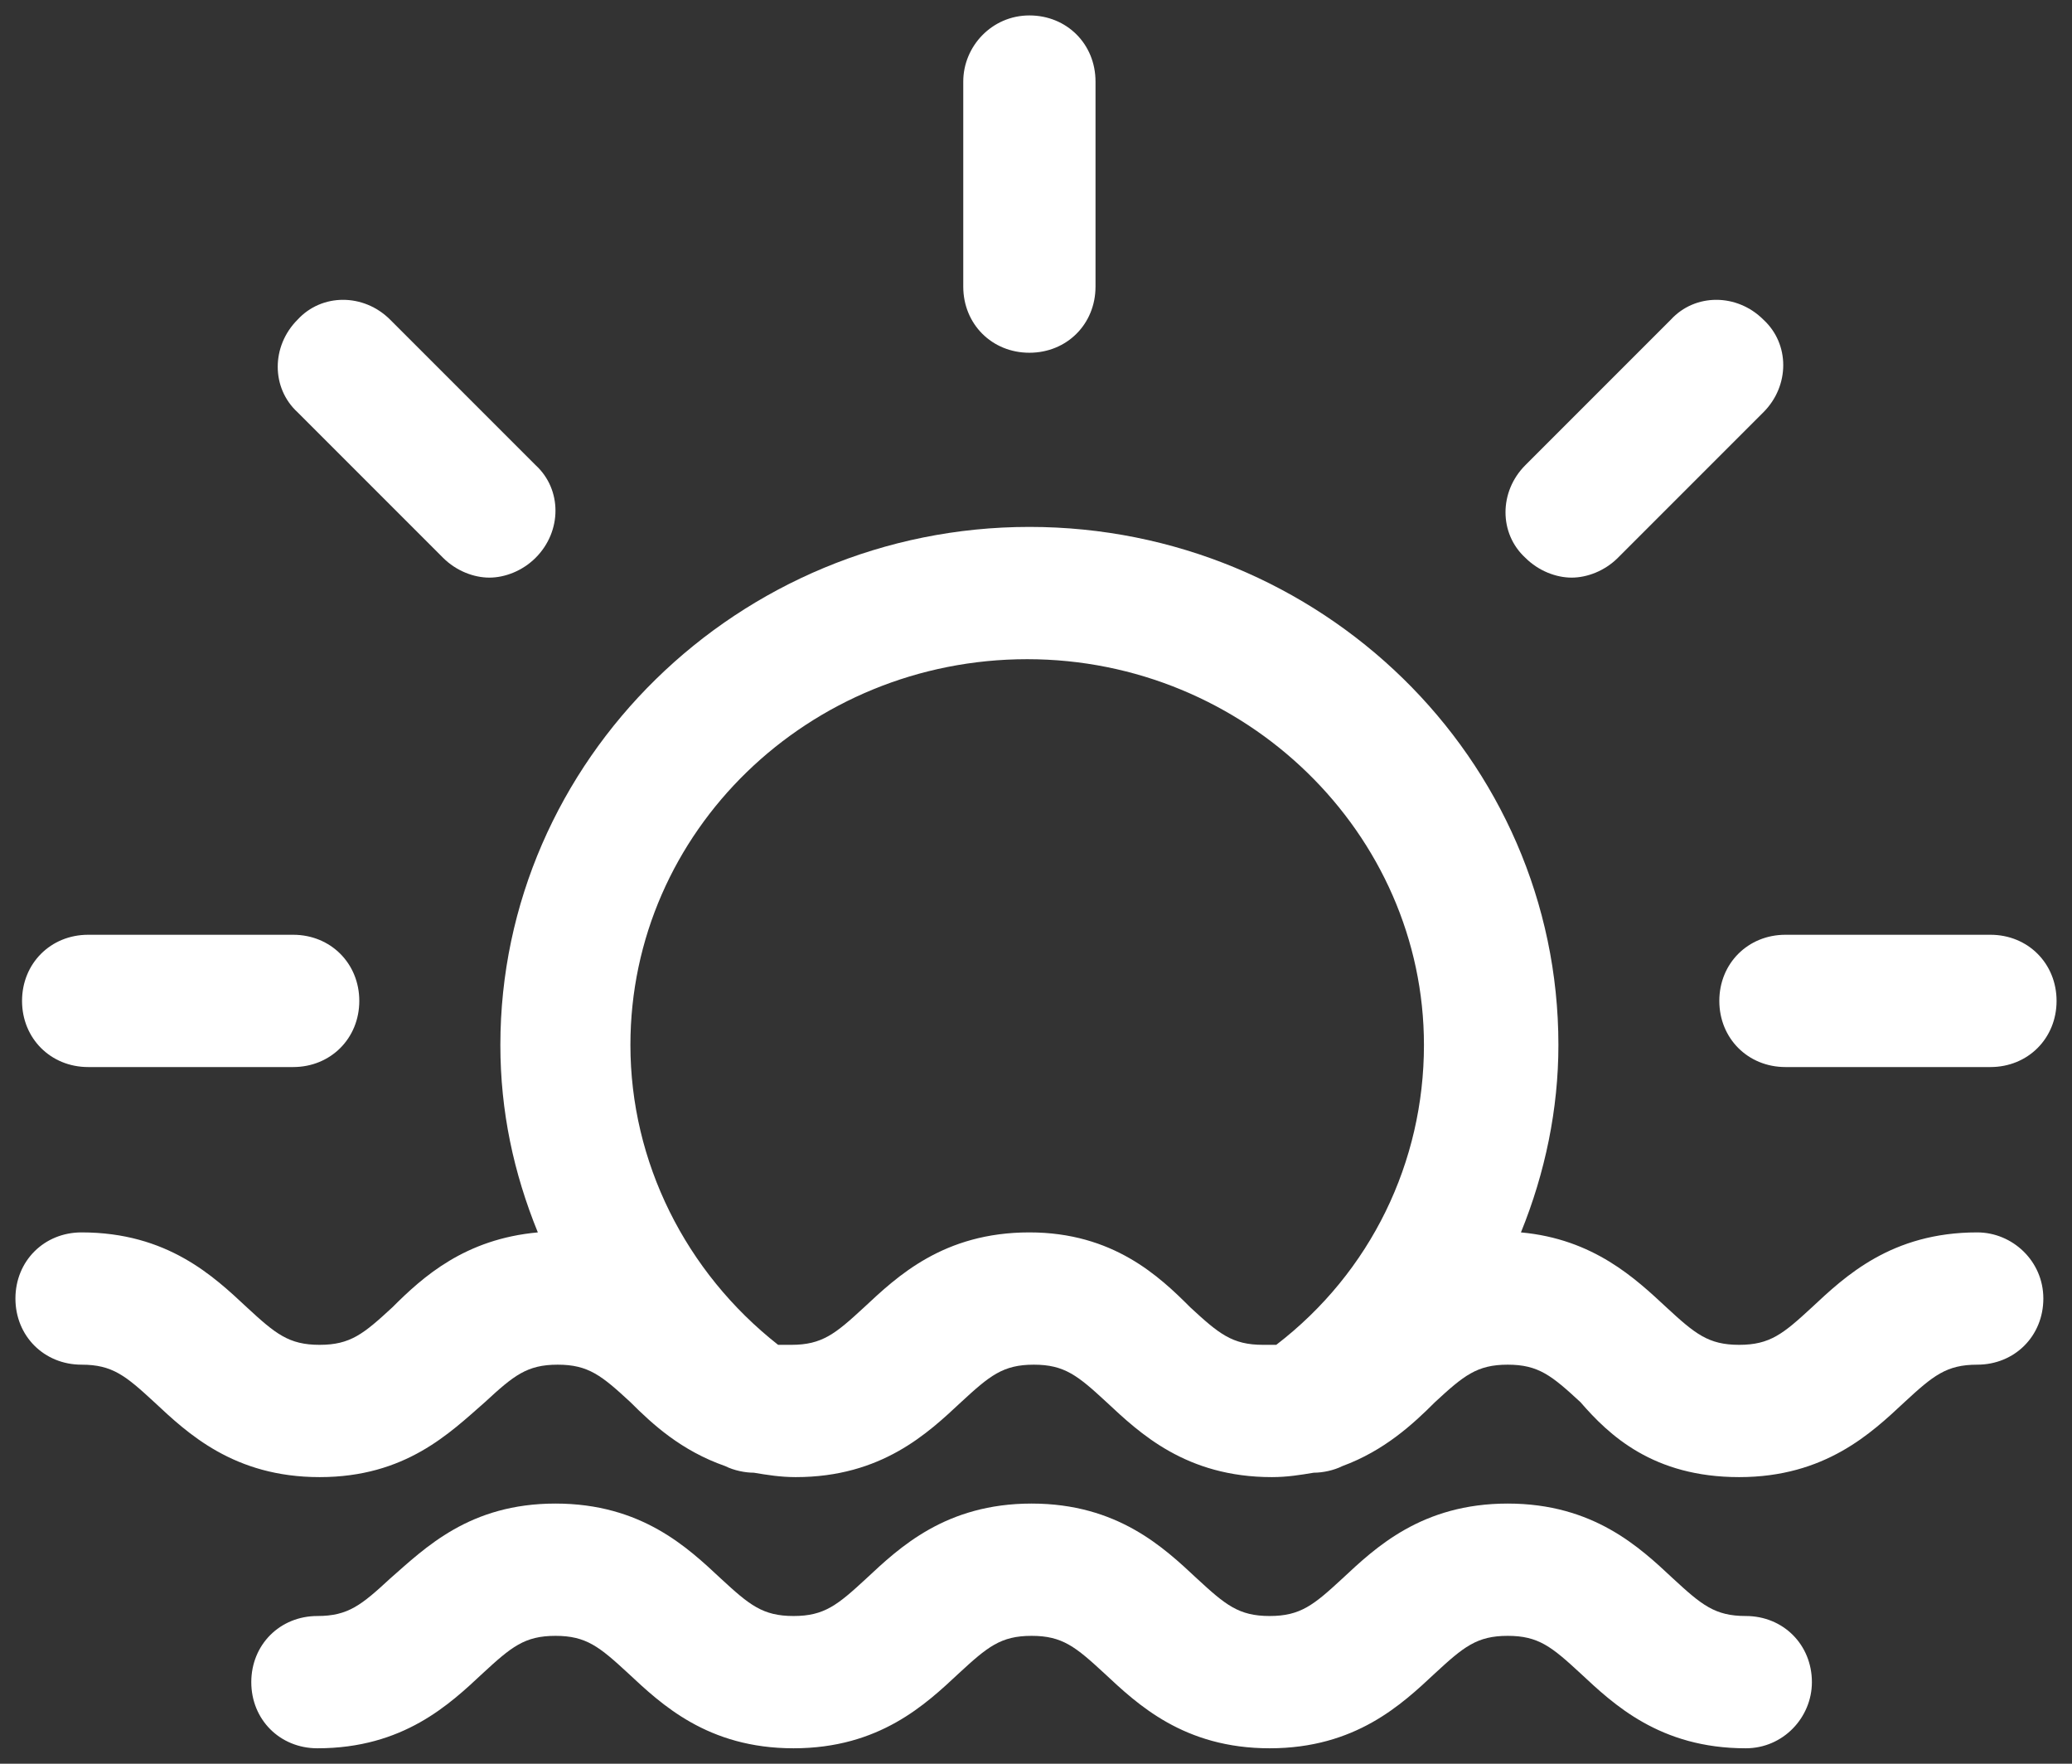 <svg width="94" height="80" viewBox="0 0 94 80" fill="none" xmlns="http://www.w3.org/2000/svg">
<rect x="0" y="0" width="94" height="80" fill="#333333" stroke="none"/>
<path d="M89.7 55.9C85.8 55.9 83.7 57.9 82.2 59.3C80.9 60.5 80.3 61 78.9 61C77.5 61 76.9 60.5 75.6 59.3C74.2 58 72.3 56.2 69 55.9C70.1 53.2 70.7 50.3 70.7 47.4C70.7 34.4 59.9 23.9 46.7 23.9C33.5 23.9 22.7 34.5 22.7 47.4C22.7 50.4 23.3 53.2 24.4 55.9C21.1 56.2 19.2 57.9 17.8 59.3C16.5 60.5 15.9 61 14.5 61C13.1 61 12.5 60.5 11.2 59.3C9.7 57.9 7.6 55.9 3.7 55.9C2 55.9 0.7 57.2 0.7 58.9C0.7 60.6 2 61.9 3.7 61.9C5.1 61.9 5.7 62.4 7 63.6C8.5 65 10.6 67 14.5 67C18.4 67 20.4 65 22 63.6C23.3 62.4 23.9 61.9 25.3 61.9C26.7 61.9 27.3 62.4 28.6 63.6C29.6 64.6 30.9 65.8 32.9 66.5C33.3 66.7 33.8 66.8 34.2 66.8C34.8 66.9 35.4 67 36.1 67C40 67 42.1 65 43.6 63.6C44.9 62.4 45.5 61.9 46.9 61.9C48.3 61.9 48.9 62.4 50.2 63.6C51.7 65 53.8 67 57.7 67C58.4 67 59 66.9 59.6 66.8C60 66.8 60.5 66.7 60.9 66.5C62.8 65.8 64.1 64.6 65.1 63.6C66.4 62.4 67 61.9 68.4 61.9C69.8 61.9 70.4 62.4 71.7 63.6C73 65.1 75 67 78.9 67C82.8 67 84.9 65 86.4 63.6C87.7 62.4 88.3 61.9 89.7 61.9C91.4 61.9 92.7 60.6 92.7 58.9C92.7 57.2 91.3 55.9 89.7 55.9ZM46.7 55.9C42.8 55.9 40.7 57.9 39.2 59.3C37.9 60.5 37.3 61 35.9 61C35.7 61 35.5 61 35.3 61C31.1 57.7 28.6 52.7 28.6 47.4C28.6 37.7 36.7 29.9 46.6 29.9C56.5 29.9 64.6 37.8 64.6 47.4C64.6 52.7 62.2 57.7 57.9 61C57.7 61 57.5 61 57.3 61C55.9 61 55.3 60.5 54 59.3C52.6 57.9 50.5 55.9 46.7 55.9Z" fill="white"/>
<path d="M4 48.4H13.3C15 48.4 16.3 47.1 16.3 45.4C16.3 43.7 15 42.4 13.3 42.4H4C2.3 42.4 1 43.7 1 45.4C1 47.1 2.3 48.4 4 48.4Z" fill="white"/>
<path d="M90.3 42.4H81C79.3 42.4 78 43.7 78 45.4C78 47.1 79.3 48.4 81 48.4H90.3C92 48.4 93.3 47.1 93.3 45.4C93.3 43.7 92 42.4 90.3 42.4Z" fill="white"/>
<path d="M43.7 3.7V13C43.7 14.7 45 16 46.7 16C48.4 16 49.7 14.7 49.7 13V3.7C49.7 2 48.4 0.7 46.7 0.7C45 0.7 43.7 2.1 43.7 3.7Z" fill="white"/>
<path d="M17.7 14.5C16.5 13.3 14.6 13.3 13.5 14.5C12.3 15.7 12.3 17.6 13.5 18.7L20.1 25.3C20.7 25.9 21.5 26.2 22.2 26.2C22.9 26.2 23.7 25.9 24.3 25.3C25.5 24.1 25.5 22.2 24.3 21.1L17.7 14.5Z" fill="white"/>
<path d="M75.8 14.5L69.2 21.1C68 22.3 68 24.2 69.2 25.3C69.8 25.9 70.6 26.2 71.3 26.2C72 26.2 72.8 25.9 73.4 25.3L80 18.7C81.2 17.5 81.2 15.6 80 14.5C78.8 13.3 76.9 13.3 75.8 14.5Z" fill="white"/>
<path d="M82.2 76.3C82.2 74.6 80.9 73.3 79.2 73.3C77.8 73.3 77.2 72.8 75.9 71.6C74.4 70.2 72.3 68.2 68.4 68.2C64.5 68.2 62.4 70.2 60.9 71.6C59.6 72.8 59 73.3 57.6 73.3C56.2 73.3 55.6 72.8 54.3 71.6C52.8 70.2 50.7 68.2 46.8 68.2C42.9 68.2 40.8 70.2 39.3 71.6C38 72.8 37.4 73.3 36 73.3C34.6 73.3 34 72.8 32.7 71.6C31.2 70.2 29.1 68.2 25.2 68.2C21.3 68.2 19.3 70.2 17.7 71.6C16.4 72.8 15.8 73.3 14.4 73.3C12.7 73.3 11.4 74.6 11.4 76.3C11.4 78 12.7 79.3 14.4 79.3C18.3 79.3 20.4 77.3 21.9 75.9C23.2 74.7 23.8 74.2 25.2 74.2C26.6 74.2 27.2 74.7 28.5 75.9C30 77.3 32.1 79.3 36 79.3C39.9 79.3 42 77.3 43.5 75.9C44.8 74.7 45.4 74.2 46.8 74.2C48.2 74.2 48.8 74.7 50.1 75.9C51.6 77.3 53.7 79.3 57.6 79.3C61.5 79.3 63.6 77.3 65.1 75.9C66.4 74.7 67 74.2 68.4 74.2C69.8 74.2 70.4 74.7 71.7 75.9C73.2 77.3 75.3 79.3 79.2 79.3C80.9 79.3 82.2 77.9 82.2 76.3Z" fill="white"/>
</svg>
